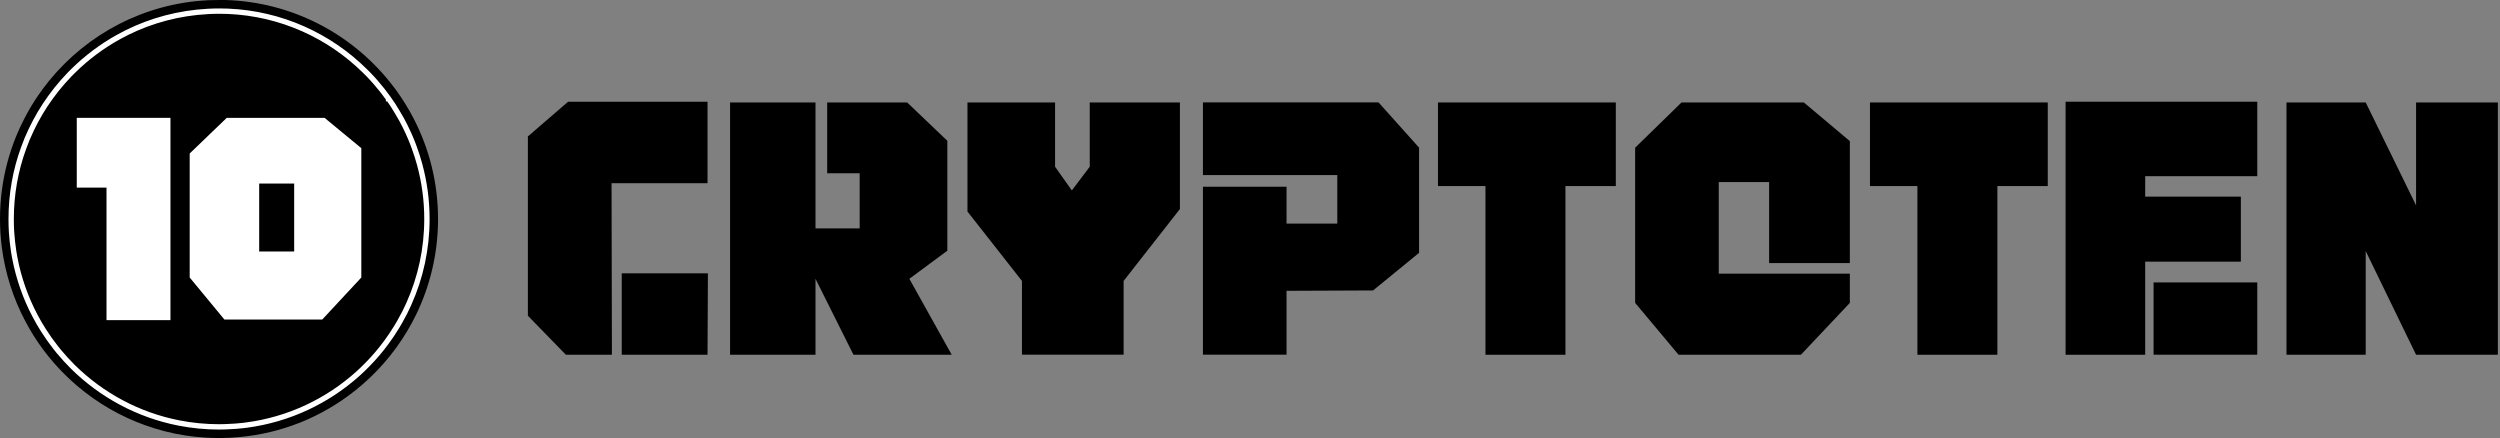 <svg width="468" height="82" viewBox="0 0 468 82" fill="none" xmlns="http://www.w3.org/2000/svg">
<rect x="0" y="0" width="468" height="82" fill="#808080" stroke="none"/>
<g clip-path="url(#clip0_11_545)">
<path d="M114.54 66.41H105.93L98.82 59.1V25.54L106.34 19.05H132.45V34.29H114.48L114.55 66.41H114.54ZM116.39 51.17H132.52L132.45 66.41H116.39V51.17Z" fill="black"/>
<path d="M178.16 66.41H159.77L152.66 52.19V66.41H136.67V19.18H152.66V42.76H160.93V32.44H154.85V19.18H169.82L177.34 26.36V46.93L170.23 52.19L178.16 66.41Z" fill="black"/>
<path d="M220.88 23.96V39.13L210.34 52.59V66.4H191.31V52.59L181.11 39.6V19.18H197.51V31.21L200.65 35.65L204 31.21V19.18H220.88V23.96Z" fill="black"/>
<path d="M265.65 27.65V47.33L257.04 54.37L240.84 54.44V66.4H225.19V34.96H240.84V41.86H250.34V32.77H225.19V19.17H258.06L265.65 27.64V27.65Z" fill="black"/>
<path d="M302.48 19.18V34.83H293.05V66.41H278.08V34.83H269.19V19.18H302.47H302.48Z" fill="black"/>
<path d="M346.29 51.23V56.7L337.13 66.41H314.23L306.1 56.7V27.65L314.78 19.18H337.68L346.29 26.42V49.25H331.18V34.08H321.75V51.23H346.29Z" fill="black"/>
<path d="M383.34 19.18V34.83H373.91V66.41H358.94V34.83H350.06V19.18H383.34Z" fill="black"/>
<path d="M386.68 19.04H422.56V32.98H401.58V36.81H419.49V48.98H401.58V66.41H386.68V19.04ZM403.15 66.4V52.87H422.56V66.4H403.15Z" fill="black"/>
<path d="M467.6 66.41H452.29L442.86 47V66.41H428.03V19.18H442.86L452.29 38.45V19.18H467.6V66.41Z" fill="black"/>
<path d="M77.45 22.22C76.97 21.28 76.45 20.36 75.89 19.47C75.66 19.08 75.41 18.69 75.15 18.31C74.46 17.27 73.73 16.26 72.94 15.3C65.65 6.25 54.6 0.36 42.16 0C41.77 0 41.39 0 41 0C40.34 0 39.69 0.02 39.04 0.04C27.02 0.61 16.36 6.35 9.23 15.08C8.46 16.02 7.73 17 7.04 18.01C6.15 19.34 5.32 20.71 4.59 22.14C4.01 23.25 3.49 24.38 3.01 25.54C1.73 28.7 0.82 32.06 0.36 35.56C0.12 37.34 0 39.15 0 41C0 42.85 0.12 44.66 0.36 46.44C1.01 51.33 2.52 55.95 4.74 60.13C5.22 61.05 5.74 61.95 6.29 62.83C8.54 66.41 11.34 69.61 14.56 72.33C18.25 75.45 22.5 77.93 27.14 79.59C29.54 80.46 32.05 81.11 34.64 81.51C35.85 81.7 37.08 81.83 38.33 81.91C39.21 81.97 40.1 82 41 82H41.51C42.62 81.98 43.72 81.93 44.81 81.82C48.74 81.46 52.51 80.55 56.03 79.16H56.06C59.81 77.66 63.3 75.64 66.41 73.17C70.35 70.06 73.71 66.23 76.28 61.89C76.85 60.94 77.37 59.97 77.86 58.97C80.51 53.55 82 47.45 82 41C82 34.23 80.36 27.85 77.45 22.22ZM74.82 60.24C74.63 60.57 74.44 60.9 74.25 61.22C73.66 62.19 73.03 63.13 72.36 64.04C71.24 65.56 70.02 66.99 68.7 68.33C68.17 68.87 67.63 69.39 67.08 69.89C61.37 75.04 54.13 78.53 46.12 79.58C45.9 79.61 45.69 79.64 45.47 79.66C44.58 79.76 43.68 79.83 42.77 79.86C42.56 79.88 42.35 79.88 42.14 79.89C41.77 79.9 41.39 79.91 41.01 79.91C39.74 79.91 38.48 79.85 37.24 79.73C35.97 79.61 34.71 79.42 33.47 79.18C25.82 77.68 18.98 73.94 13.64 68.67C12.71 67.75 11.83 66.79 11 65.78C10.8 65.53 10.59 65.28 10.39 65.02C9.58 64 8.82 62.93 8.12 61.82C7.56 60.95 7.04 60.05 6.56 59.13C4.77 55.75 3.47 52.07 2.75 48.18C2.68 47.8 2.61 47.41 2.55 47.01C2.36 45.84 2.23 44.64 2.16 43.43C2.11 42.63 2.08 41.82 2.08 41C2.08 36.35 2.89 31.9 4.39 27.77C4.82 26.56 5.31 25.38 5.87 24.23C6.88 22.12 8.07 20.1 9.44 18.22C10.17 17.21 10.94 16.24 11.76 15.31C12.18 14.83 12.62 14.36 13.06 13.91C13.28 13.68 13.5 13.45 13.73 13.24C16.22 10.79 19.03 8.68 22.1 6.97C22.65 6.66 23.22 6.36 23.79 6.08C28.39 3.81 33.51 2.43 38.92 2.14C39.61 2.1 40.31 2.08 41.01 2.08C41.22 2.08 41.43 2.08 41.63 2.09C41.82 2.09 42 2.09 42.18 2.1C42.34 2.1 42.5 2.1 42.66 2.11C52.65 2.53 61.66 6.71 68.31 13.28C68.55 13.51 68.78 13.75 69.01 13.98C69.46 14.46 69.91 14.94 70.34 15.44C70.35 15.44 70.36 15.47 70.37 15.48H70.38C71.2 16.43 71.98 17.41 72.71 18.44C72.72 18.44 72.73 18.47 72.74 18.48C73.28 19.24 73.79 20.01 74.27 20.82C74.34 20.95 74.42 21.07 74.48 21.19C74.96 21.97 75.4 22.77 75.81 23.6C75.87 23.73 75.94 23.85 76 23.98C76.58 25.17 77.1 26.4 77.56 27.65C77.94 28.69 78.28 29.75 78.57 30.83C79.44 34.08 79.91 37.48 79.91 41C79.91 46.62 78.72 51.97 76.56 56.8C76.49 56.95 76.42 57.11 76.35 57.26C75.96 58.13 75.53 58.97 75.06 59.8C74.98 59.96 74.9 60.1 74.82 60.24Z" fill="black"/>
<path d="M78.57 30.83C78.28 29.75 77.94 28.69 77.56 27.65C77.11 26.4 76.59 25.17 76 23.98C75.95 23.85 75.88 23.73 75.82 23.6C75.41 22.77 74.97 21.97 74.49 21.19C74.43 21.07 74.35 20.95 74.28 20.83C73.8 20.01 73.29 19.24 72.75 18.48H72.74C72.74 18.48 72.74 18.45 72.72 18.44C71.99 17.41 71.21 16.43 70.38 15.48C70.37 15.47 70.36 15.45 70.35 15.44C69.91 14.94 69.47 14.45 69.01 13.98C68.78 13.75 68.55 13.51 68.31 13.28C61.66 6.71 52.65 2.53 42.66 2.11C42.5 2.1 42.34 2.1 42.18 2.1C42 2.09 41.82 2.09 41.63 2.09C41.43 2.08 41.22 2.08 41.01 2.08C40.31 2.08 39.61 2.1 38.92 2.14C33.51 2.43 28.39 3.81 23.79 6.08C23.22 6.37 22.66 6.66 22.1 6.97C19.03 8.68 16.22 10.79 13.73 13.24C13.5 13.46 13.28 13.69 13.06 13.91C12.62 14.37 12.19 14.83 11.77 15.31C10.95 16.24 10.18 17.21 9.45 18.22C8.08 20.1 6.89 22.12 5.88 24.23C5.32 25.38 4.83 26.56 4.4 27.77C2.9 31.9 2.09 36.35 2.09 41C2.09 41.82 2.11 42.63 2.16 43.43C2.24 44.64 2.37 45.84 2.55 47.01C2.61 47.41 2.68 47.8 2.75 48.18C3.48 52.07 4.78 55.75 6.57 59.13C7.05 60.05 7.57 60.95 8.13 61.82C8.83 62.93 9.59 64 10.39 65.02C10.59 65.28 10.8 65.53 11 65.78C11.84 66.79 12.72 67.75 13.64 68.67C18.98 73.94 25.82 77.68 33.47 79.18C34.71 79.42 35.97 79.61 37.24 79.73C38.48 79.85 39.74 79.91 41.01 79.91C41.39 79.91 41.77 79.9 42.14 79.89C42.35 79.88 42.56 79.88 42.77 79.86C43.68 79.83 44.58 79.76 45.47 79.66C45.69 79.64 45.9 79.61 46.12 79.58C54.13 78.53 61.37 75.04 67.08 69.89C67.63 69.39 68.17 68.87 68.7 68.33C70.02 67 71.25 65.56 72.36 64.04C73.03 63.13 73.66 62.19 74.25 61.22C74.45 60.9 74.64 60.57 74.83 60.24C74.91 60.1 74.99 59.96 75.06 59.81C75.54 58.98 75.97 58.13 76.36 57.26C76.43 57.11 76.5 56.95 76.57 56.8C78.73 51.97 79.92 46.62 79.92 41C79.92 37.48 79.45 34.08 78.57 30.83ZM48.02 33.86H55.57V47.58H48.02V33.86Z" fill="black"/>
<path d="M78.57 30.83C78.28 29.75 77.94 28.69 77.56 27.65C77.11 26.4 76.59 25.17 76 23.98C75.95 23.85 75.88 23.73 75.82 23.6C75.41 22.77 74.97 21.97 74.49 21.19C74.43 21.07 74.35 20.95 74.28 20.83C73.8 20.01 73.29 19.24 72.75 18.48H72.74C72.74 18.48 72.74 18.45 72.72 18.44C71.99 17.41 71.21 16.43 70.38 15.48C70.37 15.47 70.36 15.45 70.35 15.44C69.91 14.94 69.47 14.45 69.01 13.98C68.78 13.75 68.55 13.51 68.31 13.28C61.66 6.71 52.65 2.53 42.66 2.11C42.5 2.1 42.34 2.1 42.18 2.1C42 2.09 41.82 2.09 41.63 2.09C41.43 2.08 41.22 2.08 41.01 2.08C40.31 2.08 39.61 2.1 38.92 2.14C33.51 2.43 28.39 3.81 23.79 6.08C23.22 6.37 22.66 6.66 22.1 6.97C19.03 8.68 16.22 10.79 13.73 13.24C13.5 13.46 13.28 13.69 13.06 13.91C12.62 14.37 12.19 14.83 11.77 15.31C10.95 16.24 10.18 17.21 9.45 18.22C8.08 20.1 6.89 22.12 5.88 24.23C5.32 25.38 4.83 26.56 4.4 27.77C2.9 31.9 2.09 36.35 2.09 41C2.09 41.82 2.11 42.63 2.16 43.43C2.24 44.64 2.37 45.84 2.55 47.01C2.61 47.41 2.68 47.8 2.75 48.18C3.48 52.07 4.78 55.75 6.57 59.13C7.05 60.05 7.57 60.95 8.13 61.82C8.83 62.93 9.59 64 10.39 65.02C10.59 65.28 10.8 65.53 11 65.78C11.84 66.79 12.72 67.75 13.64 68.67C18.98 73.94 25.82 77.68 33.47 79.18C34.71 79.42 35.97 79.61 37.24 79.73C38.48 79.85 39.74 79.91 41.01 79.91C41.39 79.91 41.77 79.9 42.14 79.89C42.35 79.88 42.56 79.88 42.77 79.86C43.68 79.83 44.58 79.76 45.47 79.66C45.69 79.64 45.9 79.61 46.12 79.58C54.13 78.53 61.37 75.04 67.08 69.89C67.63 69.39 68.17 68.87 68.7 68.33C70.02 67 71.25 65.56 72.36 64.04C73.03 63.13 73.66 62.19 74.25 61.22C74.45 60.9 74.64 60.57 74.83 60.24C74.91 60.1 74.99 59.96 75.06 59.81C75.54 58.98 75.97 58.13 76.36 57.26C76.43 57.11 76.5 56.95 76.57 56.8C78.73 51.97 79.92 46.62 79.92 41C79.92 37.48 79.45 34.08 78.57 30.83ZM48.02 33.86H55.57V47.58H48.02V33.86Z" fill="black" stroke="white" stroke-miterlimit="10"/>
<path d="M31.91 22.06V59.93H19.94V35.12H14.37V22.06H31.91Z" fill="white"/>
<path d="M67.16 27.34L60.76 22.06H42.45L39.37 25.02L38.24 26.11L35.51 28.73V51.95L42.01 59.82H60.32L67.64 51.95V27.74L67.16 27.34ZM48.02 47.58V33.86H55.57V47.58H48.02Z" fill="white"/>
<path d="M55.57 33.86H48.02V47.58H55.57V33.86Z" fill="black" stroke="white" stroke-miterlimit="10"/>
</g>
<defs>
<clipPath id="clip0_11_545">
<rect width="467.6" height="82" fill="white"/>
</clipPath>
</defs>
</svg>
